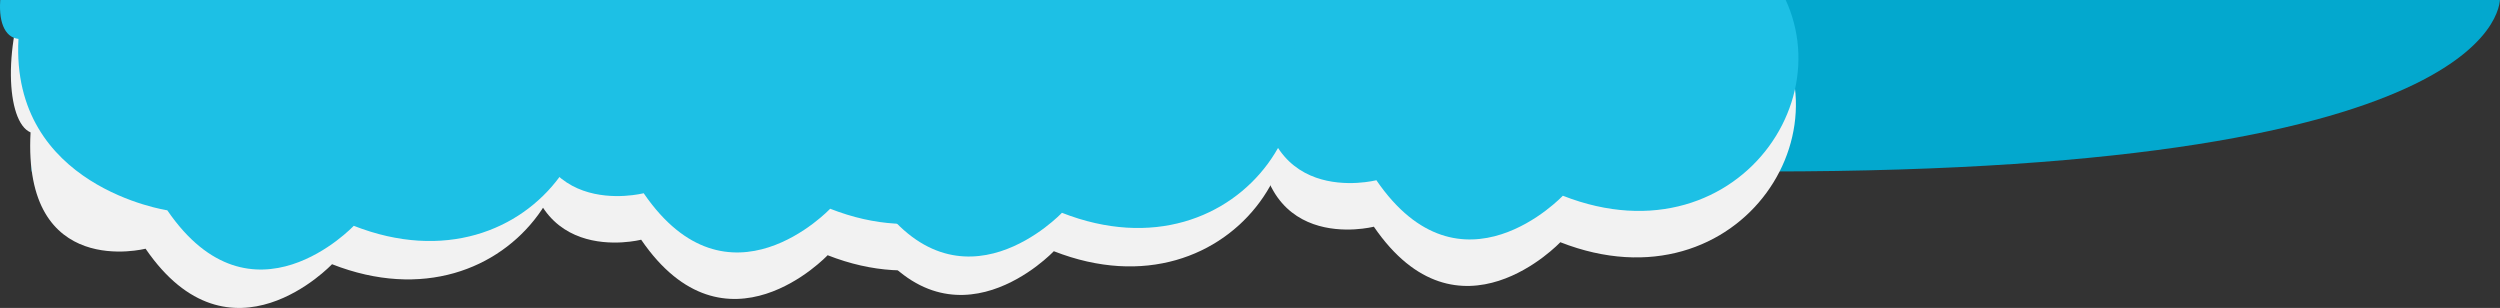 <?xml version="1.0" encoding="utf-8"?>
<!-- Generator: Adobe Illustrator 16.0.0, SVG Export Plug-In . SVG Version: 6.00 Build 0)  -->
<!DOCTYPE svg PUBLIC "-//W3C//DTD SVG 1.1//EN" "http://www.w3.org/Graphics/SVG/1.1/DTD/svg11.dtd">
<svg version="1.1" id="Layer_1" xmlns="http://www.w3.org/2000/svg" xmlns:xlink="http://www.w3.org/1999/xlink" x="0px" y="0px"
	 width="918.565px" height="113.149px" viewBox="0 0 918.565 113.149" enable-background="new 0 0 918.565 113.149"
	 xml:space="preserve">
<rect x="0" y="0" width="918.565" height="113.149" fill="#333333" stroke="none"/>
<g>
	<g>
		<path fill="#03A8CE" d="M11.565,63c0,0,478.408,0,637.878,0C924.231,63,918.565-1,918.565-1h-907V63z"/>
		<g>
			<g>
				<g>
					<path fill="#F2F2F2" d="M304.095,93.775c0,0-37.428,39.701-68.516-5.703c0,0-45.209,11.676-42.25-42.734
						c-18.078-7.585-5.442-116.082,74.672-89.283c6.282-11.082,54.961-40.869,68.52,6.197c0,0,51.619,1.552,38.924,44.273
						C415.702,48.514,370.602,119.845,304.095,93.775z"/>
					<path fill="#F2F2F2" d="M121.995,97.08c0,0-37.428,39.701-68.514-5.703c0,0-45.21,11.676-42.251-42.734
						C-6.848,41.057,5.788-67.439,85.901-40.641c6.282-11.082,54.962-40.869,68.521,6.196c0,0,51.618,1.553,38.923,44.274
						C233.604,51.818,188.503,123.149,121.995,97.08z"/>
					<path fill="#F2F2F2" d="M573.303,88.996c0,0-37.429,39.701-68.515-5.703c0,0-45.21,11.676-42.252-42.734
						c-18.077-7.586-5.441-116.083,74.672-89.284c6.283-11.082,54.962-40.868,68.521,6.196c0,0,51.618,1.553,38.922,44.275
						C684.911,43.733,639.81,115.064,573.303,88.996z"/>
					<path fill="#F2F2F2" d="M387.199,92.3c0,0-37.428,39.702-68.515-5.702c0,0-45.209,11.676-42.25-42.736
						c-18.078-7.584-5.441-116.081,74.672-89.282c6.281-11.082,54.961-40.868,68.521,6.196c0,0,51.618,1.553,38.923,44.275
						C498.809,47.038,453.707,118.369,387.199,92.3z"/>
				</g>
				<g>
					<path fill="#1DC0E5" d="M305.019,76.695c0,0-37.427,39.701-68.514-5.701c0,0-45.21,11.674-42.252-42.735
						c-18.077-7.585-5.441-116.083,74.672-89.284c6.283-11.08,54.962-40.867,68.521,6.195c0,0,51.618,1.553,38.923,44.275
						C416.628,31.433,371.526,102.766,305.019,76.695z"/>
					<path fill="#1DC0E5" d="M129.98,82.966c0,0-37.429,39.702-68.515-5.7c0,0-57.64-8.564-54.68-62.973
						c-21.165-2.242,6.987-95.847,87.101-69.048c6.281-11.08,54.962-40.867,68.521,6.196c0,0,51.618,1.553,38.923,44.275
						C241.589,37.704,196.487,109.037,129.98,82.966z"/>
					<path fill="#1DC0E5" d="M574.228,71.915c0,0-37.428,39.702-68.515-5.701c0,0-45.21,11.674-42.251-42.735
						c-18.078-7.584-5.442-116.084,74.672-89.285c6.282-11.08,54.961-40.866,68.521,6.197c0,0,51.618,1.553,38.923,44.275
						C685.836,26.652,640.734,97.986,574.228,71.915z"/>
					<path fill="#1DC0E5" d="M390.18,78.186c0,0-37.429,39.702-68.515-5.699c0,0-57.639-8.564-54.68-62.974
						c-21.165-2.243,6.986-95.847,87.1-69.048c6.283-11.08,54.963-40.866,68.521,6.197c0,0,51.619,1.553,38.923,44.275
						C501.788,32.924,456.687,104.258,390.18,78.186z"/>
				</g>
			</g>
		</g>
		<rect x="-80.435" y="-121" fill="#FFFFFF" width="1060" height="121"/>
	</g>
</g>
</svg>
